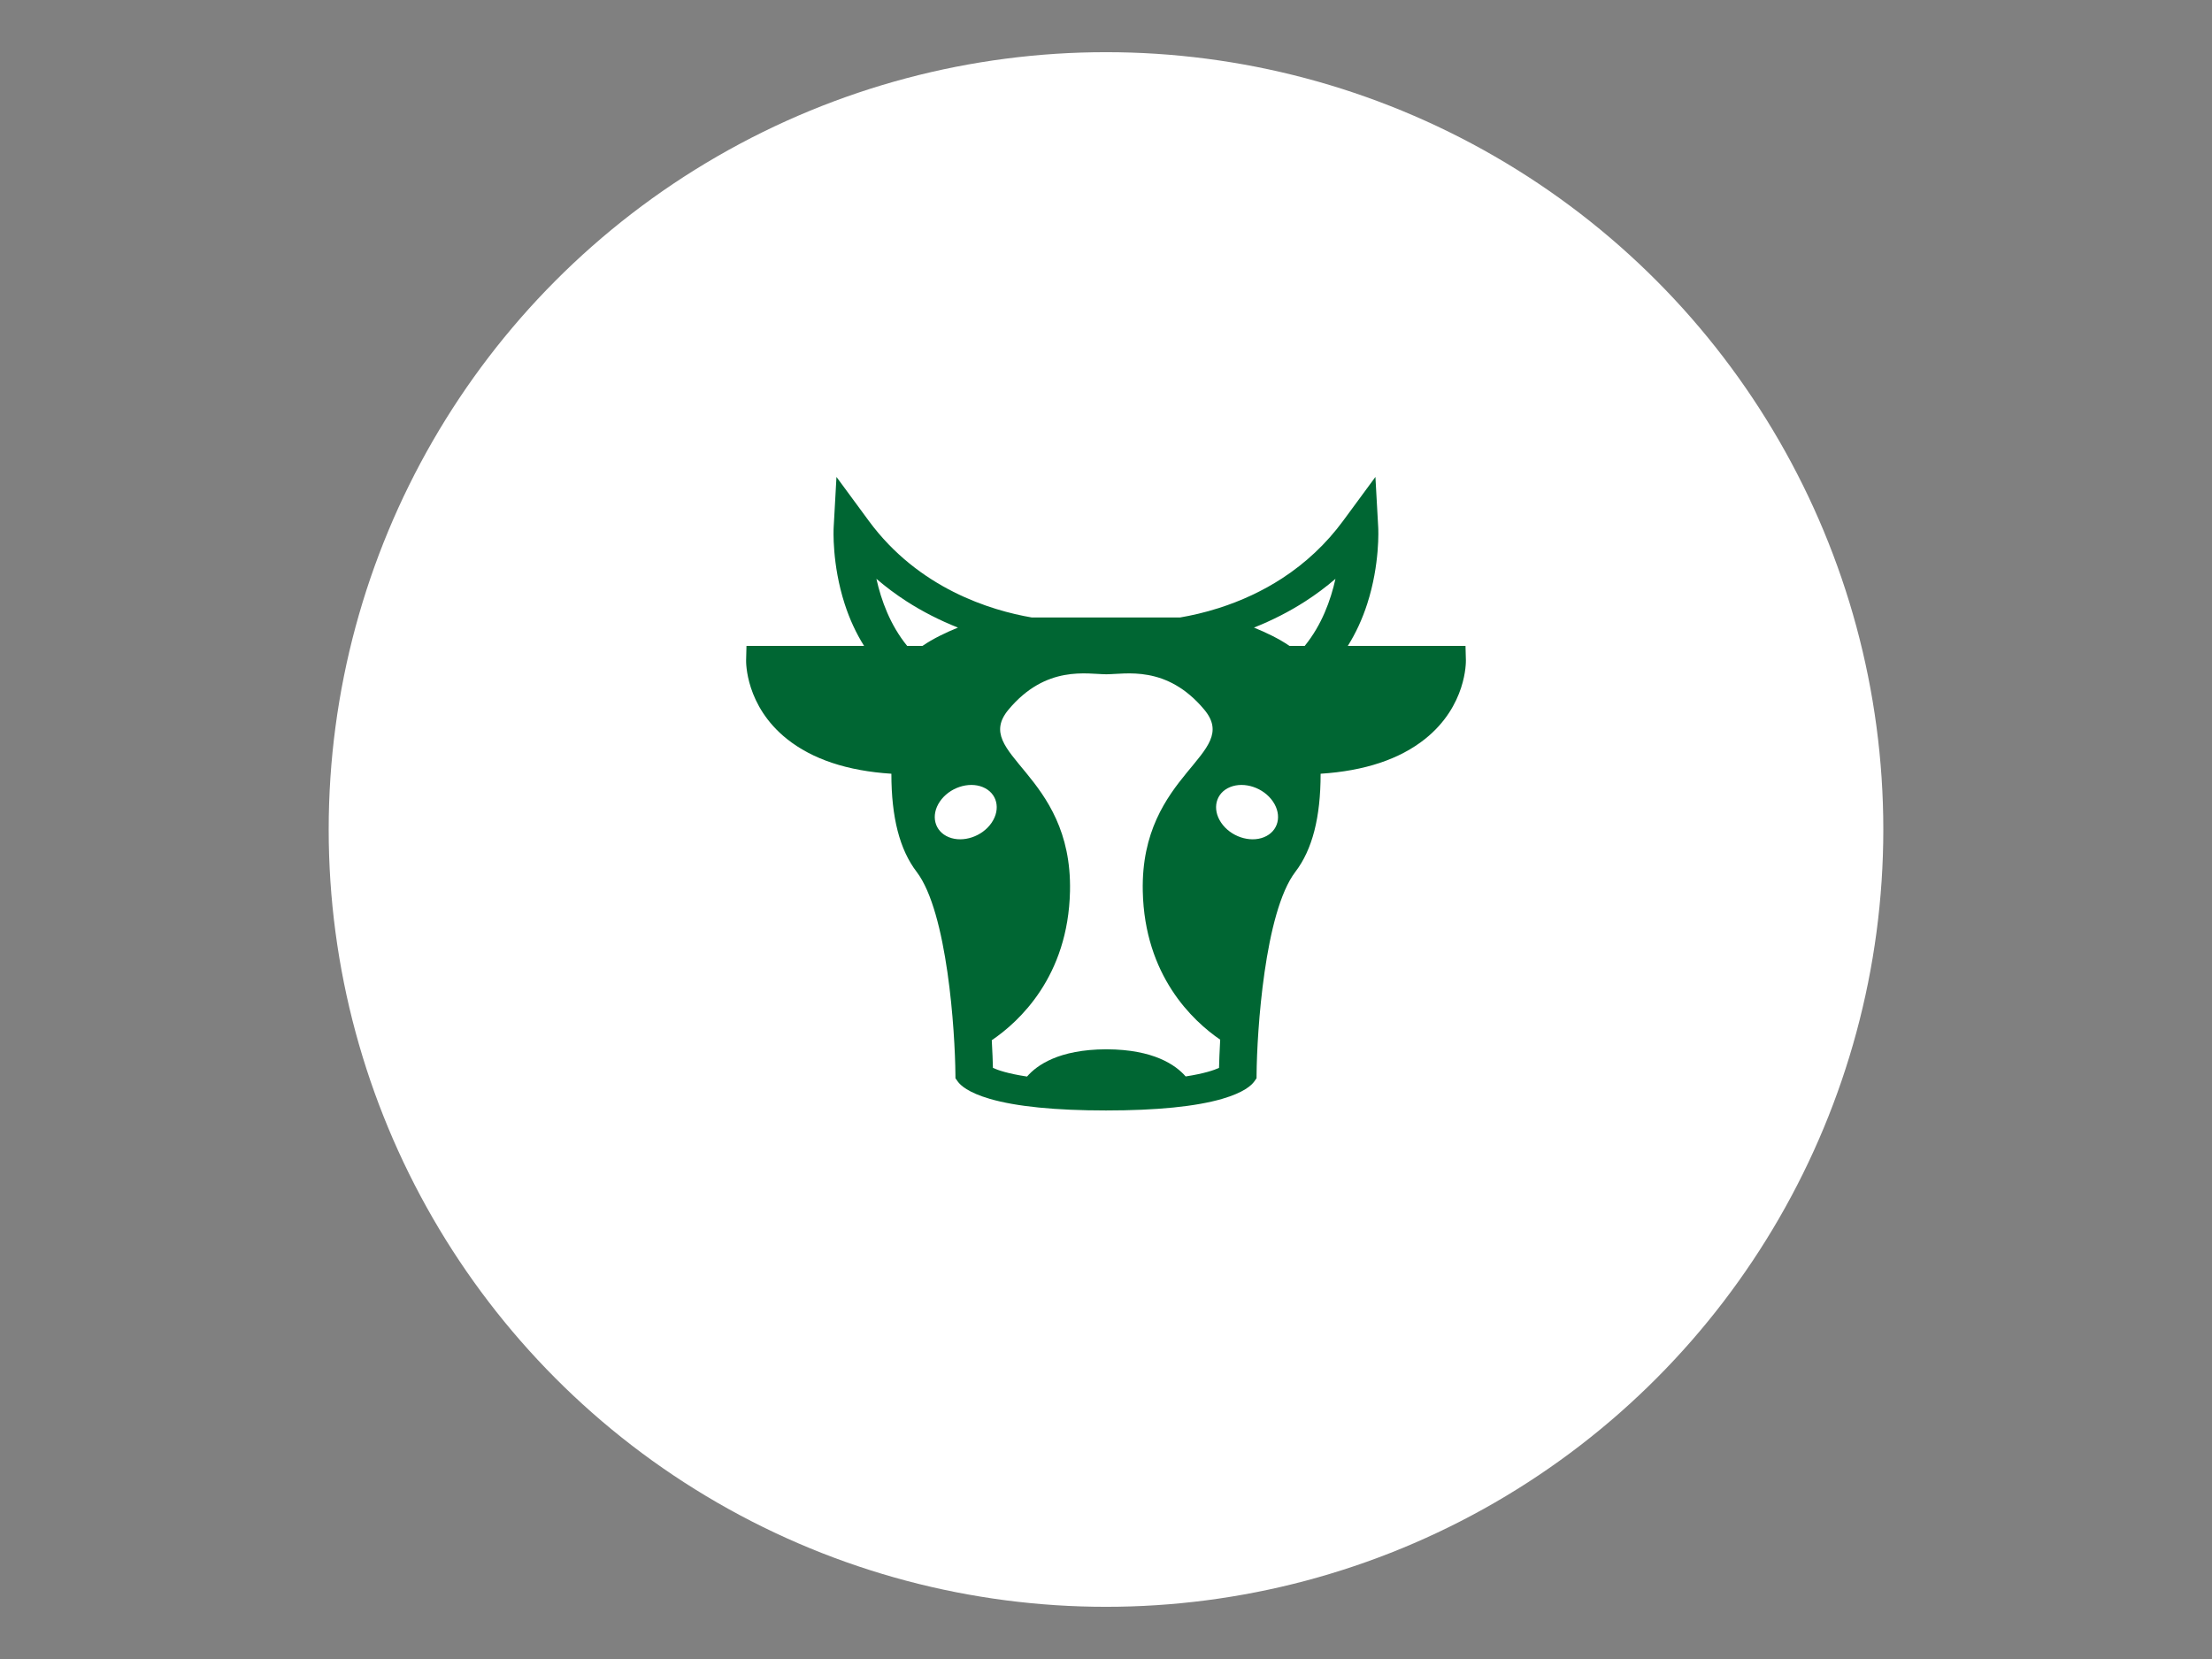 <?xml version="1.0" encoding="utf-8"?>
<!-- Generator: Adobe Illustrator 16.0.0, SVG Export Plug-In . SVG Version: 6.00 Build 0)  -->
<!DOCTYPE svg PUBLIC "-//W3C//DTD SVG 1.1//EN" "http://www.w3.org/Graphics/SVG/1.1/DTD/svg11.dtd">
<svg version="1.1" id="Layer_1" xmlns="http://www.w3.org/2000/svg" xmlns:xlink="http://www.w3.org/1999/xlink" x="0px" y="0px"
	 width="1024px" height="768px" viewBox="0 0 1024 768" enable-background="new 0 0 1024 768" xml:space="preserve">
<rect x="0" y="0" width="1024" height="768" fill="#808080" stroke="none"/>
<g>
	<g>
		<g>
			<circle fill="#FFFFFF" cx="512" cy="384" r="359.841"/>
		</g>
	</g>
</g>
<g>
	<g>
		<path fill="#006633" d="M678.425,299.007h-54.489c3.685-5.843,6.701-12.361,9.002-19.496c5.943-18.432,5.119-34.637,5.083-35.317
			l-1.3-23.406l-14.976,20.35c-7.735,10.51-17.252,19.472-28.29,26.636c-8.818,5.724-18.647,10.333-29.203,13.702
			c-6.684,2.132-12.833,3.494-17.947,4.368h-68.689c-18.959-3.259-52.353-13.369-75.415-44.707l-14.974-20.35l-1.302,23.406
			c-0.037,0.68-0.856,16.886,5.084,35.317c2.299,7.135,5.316,13.653,9.001,19.496h-54.442l-0.172,6.616
			c-0.022,0.854-0.321,21.118,18.893,36.456c11.775,9.4,28.014,14.803,48.357,16.106c-0.008,20.233,3.839,35.133,11.688,45.41
			c14.254,18.656,17.794,74.074,17.955,93.856l0.016,1.701l1.05,1.491c1.229,1.746,4.792,5.115,14.822,8.039
			c12.258,3.572,30.365,5.385,53.823,5.385c23.457,0,41.562-1.81,53.821-5.385c10.03-2.924,13.591-6.293,14.822-8.039l1.051-1.491
			l0.015-1.701c0.155-19.773,3.689-75.184,17.955-93.854c7.854-10.278,11.694-25.177,11.688-45.411
			c20.343-1.303,36.582-6.706,48.357-16.106c19.214-15.338,18.915-35.602,18.894-36.457L678.425,299.007z M419.952,299.007
			c-7.87-9.658-12.038-21.144-14.235-31.054c4.396,3.783,9.08,7.277,14.037,10.466c7.346,4.725,15.293,8.777,23.719,12.118
			c-5.331,2.161-11.483,5.052-16.425,8.47H419.952L419.952,299.007z M439.209,387.545c-6.624-2.699-8.474-10.079-4.13-16.478
			c4.344-6.402,13.237-9.403,19.857-6.703c6.624,2.7,8.474,10.075,4.13,16.478C454.724,387.243,445.834,390.245,439.209,387.545z
			 M564.327,494.35c-2.142,0.994-6.706,2.619-15.454,3.961c-4.624-5.325-14.859-12.474-36.496-12.559v-0.003
			c-0.063,0-0.127,0-0.194,0.003c-0.063,0-0.126-0.003-0.194-0.003v0.003c-21.704,0.085-31.935,7.283-36.537,12.61
			c-8.971-1.35-13.625-3.004-15.797-4.01c-0.068-2.745-0.213-7.216-0.531-12.803c12.639-8.578,35.375-29.455,36.211-69.028
			c1.163-54.918-45.889-63.151-28.462-84.017c17.427-20.866,36.595-16.364,45.307-16.364c8.713,0,27.882-4.501,45.306,16.364
			c17.427,20.865-29.625,29.099-28.462,84.017c0.829,39.191,23.131,60.042,35.839,68.772
			C564.544,486.999,564.394,491.561,564.327,494.35z M585.167,387.545c-6.624,2.7-15.518-0.302-19.858-6.703
			c-4.343-6.402-2.492-13.781,4.132-16.478c6.623-2.7,15.517,0.301,19.86,6.703C593.643,377.467,591.79,384.846,585.167,387.545z
			 M603.992,299.007h-7.051c-4.949-3.421-11.115-6.315-16.447-8.479c8.418-3.337,16.356-7.39,23.696-12.108
			c4.956-3.189,9.645-6.683,14.036-10.466C616.034,277.863,611.863,289.346,603.992,299.007z"/>
	</g>
</g>
</svg>

